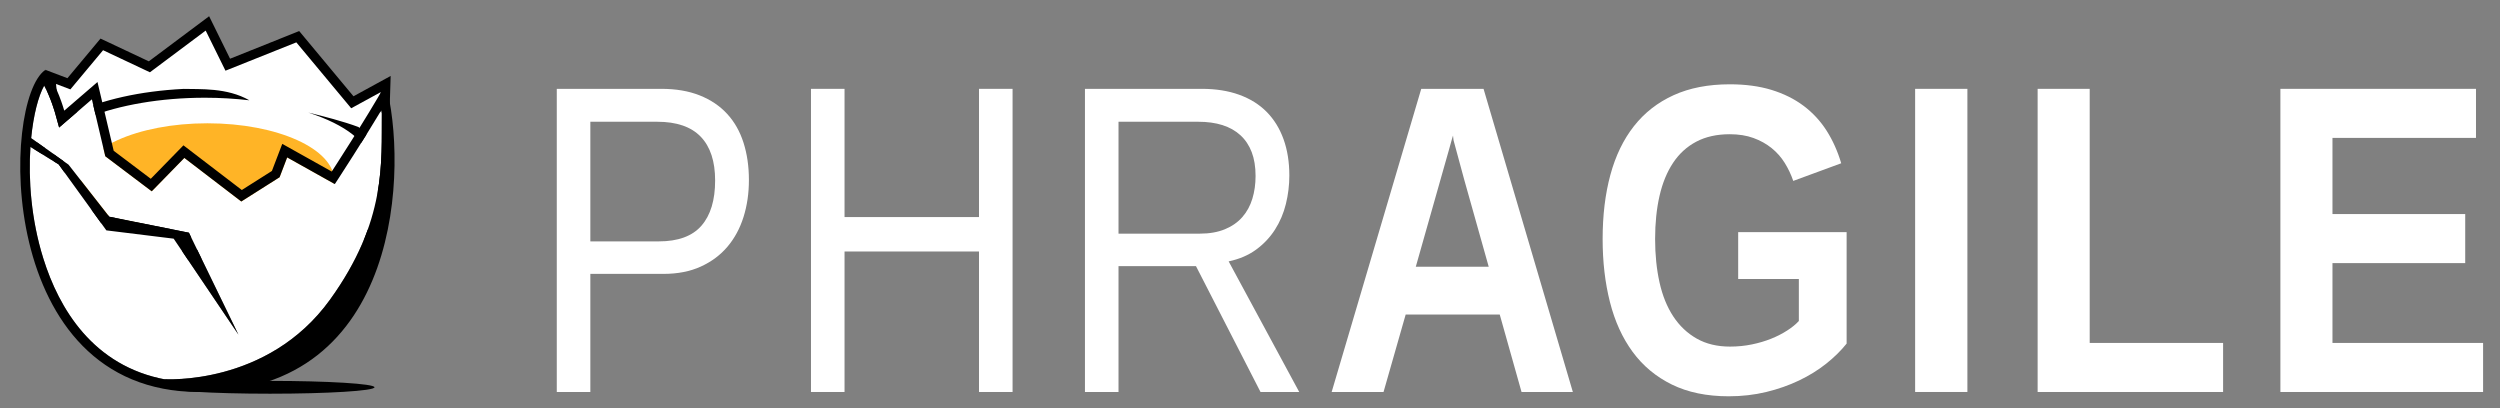 <?xml version="1.0" encoding="utf-8"?>
<!-- Generator: Adobe Illustrator 15.1.0, SVG Export Plug-In  -->
<!DOCTYPE svg PUBLIC "-//W3C//DTD SVG 1.1//EN" "http://www.w3.org/Graphics/SVG/1.1/DTD/svg11.dtd">
<svg version="1.1"
	 xmlns="http://www.w3.org/2000/svg" xmlns:xlink="http://www.w3.org/1999/xlink" xmlns:a="http://ns.adobe.com/AdobeSVGViewerExtensions/3.0/"
	 x="0px" y="0px" width="306px" height="50px" viewBox="0 0 306 50" overflow="visible" enable-background="new 0 0 306 50"
	 xml:space="preserve">
<rect x="0" y="0" width="306" height="50" fill="#808080" stroke="none"/>
<defs>
</defs>
<g>
	<defs>
		<rect id="SVGID_1_" width="306.25" height="50"/>
	</defs>
	<clipPath id="SVGID_2_">
		<use xlink:href="#SVGID_1_"  overflow="visible"/>
	</clipPath>
	<path clip-path="url(#SVGID_2_)" fill="#FFFFFF" d="M91.667,22.039c0,1.615-0.22,3.121-0.659,4.518
		c-0.439,1.395-1.093,2.606-1.962,3.634c-0.868,1.027-1.957,1.84-3.265,2.436c-1.308,0.598-2.831,0.896-4.569,0.896h-8.954v14.458
		H68.15V10.874h12.799c1.79,0,3.357,0.269,4.7,0.804c1.343,0.535,2.463,1.29,3.358,2.265c0.895,0.974,1.562,2.15,2.001,3.528
		C91.447,18.849,91.667,20.371,91.667,22.039 M87.532,22.092c0-2.353-0.588-4.139-1.764-5.359c-1.177-1.22-2.95-1.83-5.32-1.83
		h-8.19v14.642h8.375c2.37,0,4.112-0.641,5.227-1.923C86.974,26.341,87.532,24.497,87.532,22.092"/>
	<polygon clip-path="url(#SVGID_2_)" fill="#FFFFFF" points="119.83,47.979 119.83,30.783 103.371,30.783 103.371,47.979 
		99.263,47.979 99.263,10.874 103.371,10.874 103.371,26.569 119.83,26.569 119.83,10.874 123.938,10.874 123.938,47.979 	"/>
	<path clip-path="url(#SVGID_2_)" fill="#FFFFFF" d="M154.287,47.979l-7.9-15.405h-9.481v15.405h-4.108V10.874h14.3
		c1.72,0,3.248,0.242,4.582,0.725c1.334,0.483,2.453,1.18,3.357,2.093c0.904,0.913,1.594,2.028,2.068,3.344
		c0.475,1.317,0.711,2.801,0.711,4.451c0,1.176-0.141,2.335-0.422,3.476c-0.281,1.141-0.725,2.186-1.33,3.134
		s-1.373,1.764-2.305,2.449c-0.931,0.684-2.054,1.168-3.371,1.447l8.638,15.985H154.287z M153.682,21.54
		c0-1.124-0.158-2.098-0.475-2.924c-0.316-0.824-0.776-1.513-1.382-2.066c-0.606-0.554-1.339-0.966-2.199-1.239
		c-0.861-0.271-1.844-0.408-2.95-0.408h-9.77v13.695h9.955c1.175,0,2.198-0.18,3.068-0.54c0.869-0.36,1.58-0.856,2.133-1.489
		c0.553-0.632,0.961-1.378,1.224-2.238C153.55,23.472,153.682,22.54,153.682,21.54"/>
	<path clip-path="url(#SVGID_2_)" fill="#FFFFFF" d="M186.236,47.979l-2.668-9.479h-11.514l-2.709,9.479h-6.35l10.965-37.104h7.627
		l10.93,37.104H186.236z M179.219,21.987l-0.514-1.897c-0.17-0.609-0.322-1.166-0.453-1.67l-0.342-1.265
		c-0.041-0.342-0.061-0.53-0.061-0.566c-0.023,0.052-0.08,0.243-0.17,0.573c-0.09,0.33-0.205,0.745-0.346,1.245
		c-0.143,0.5-0.302,1.055-0.473,1.664l-0.533,1.881l-3.035,10.701h8.928L179.219,21.987z"/>
	<path clip-path="url(#SVGID_2_)" fill="#FFFFFF" d="M211.754,42.423c0.93,0,1.82-0.089,2.672-0.265
		c0.852-0.174,1.637-0.408,2.357-0.697c0.719-0.289,1.373-0.622,1.961-1.001c0.588-0.377,1.068-0.767,1.436-1.172v-5.135h-7.426
		v-5.741h13.273v13.643c-0.686,0.859-1.52,1.68-2.502,2.462c-0.984,0.781-2.09,1.466-3.318,2.053
		c-1.23,0.589-2.568,1.059-4.017,1.41c-1.448,0.35-2.979,0.526-4.595,0.526c-2.688,0-5.004-0.479-6.953-1.436
		c-1.949-0.957-3.551-2.291-4.807-4.002c-1.254-1.712-2.182-3.745-2.777-6.097c-0.598-2.354-0.895-4.925-0.895-7.716
		c0-2.896,0.314-5.514,0.947-7.849s1.594-4.323,2.883-5.964c1.291-1.642,2.91-2.906,4.859-3.792c1.949-0.887,4.24-1.331,6.873-1.331
		c1.914,0,3.617,0.229,5.109,0.685c1.492,0.457,2.801,1.106,3.924,1.949c1.123,0.843,2.062,1.857,2.818,3.041
		c0.754,1.186,1.352,2.516,1.789,3.99l-5.871,2.16c-0.264-0.773-0.611-1.505-1.041-2.2c-0.43-0.693-0.965-1.298-1.605-1.816
		c-0.643-0.518-1.383-0.931-2.227-1.238c-0.842-0.307-1.809-0.461-2.896-0.461c-1.58,0-2.945,0.303-4.094,0.909
		c-1.15,0.605-2.1,1.47-2.846,2.594c-0.746,1.123-1.299,2.47-1.658,4.042c-0.359,1.571-0.541,3.331-0.541,5.28
		c0,1.932,0.182,3.703,0.541,5.318c0.359,1.616,0.922,3.002,1.686,4.161s1.721,2.063,2.869,2.712
		C208.834,42.099,210.191,42.423,211.754,42.423"/>
	<rect x="234.412" y="10.874" clip-path="url(#SVGID_2_)" fill="#FFFFFF" width="6.397" height="37.104"/>
	<polygon clip-path="url(#SVGID_2_)" fill="#FFFFFF" points="249.406,47.979 249.406,10.874 255.779,10.874 255.779,41.975 
		272.107,41.975 272.107,47.979 	"/>
	<polygon clip-path="url(#SVGID_2_)" fill="#FFFFFF" points="279.121,47.979 279.121,10.874 303.061,10.874 303.061,16.878 
		285.494,16.878 285.494,26.201 301.742,26.201 301.742,32.205 285.494,32.205 285.494,41.975 303.93,41.975 303.93,47.979 	"/>
	<polygon clip-path="url(#SVGID_2_)" fill="#FFFFFF" points="6.197,9.407 8.434,10.256 12.461,5.433 18.284,8.178 25.387,2.866 
		27.88,7.92 36.446,4.494 43.128,12.517 47.21,10.287 46.645,28.495 8.434,32.959 	"/>
	<path clip-path="url(#SVGID_2_)" d="M7.916,33.6L5.534,8.538l2.72,1.032l4.049-4.848l5.912,2.786l7.382-5.521l2.563,5.2l8.46-3.385
		l6.647,7.982l4.55-2.487l-0.611,19.712L7.916,33.6z M6.858,10.275l2.094,22.041l37.132-4.336l0.517-16.703l-3.614,1.974
		l-6.717-8.066l-8.672,3.468l-2.422-4.909l-6.825,5.104l-5.734-2.703l-4.004,4.796L6.858,10.275z"/>
	<path clip-path="url(#SVGID_2_)" fill="#FFB426" d="M40.906,22.097c0,3.867-6.948,7.004-15.521,7.004
		c-8.569,0-15.518-3.138-15.518-7.004c0-3.872,6.949-7.007,15.518-7.007C33.958,15.09,40.906,18.225,40.906,22.097"/>
	<path clip-path="url(#SVGID_2_)" d="M43.866,15.544c-1.806-0.674-4.281-1.32-6.128-1.763c4.556,1.477,7.523,3.709,7.523,6.157
		c0,4.323-9.239,7.973-20.176,7.973c-10.937,0-20.175-3.65-20.175-7.973c0-4.323,9.238-7.976,20.175-7.976
		c1.877,0,3.697,0.114,5.436,0.314c-2.745-1.571-6.05-1.337-8.037-1.395c-10.687,0.534-18.728,4.315-18.728,9.057
		c0,5.118,9.369,9.127,21.329,9.127c11.96,0,21.33-4.009,21.33-9.127C46.415,18.335,45.495,16.841,43.866,15.544"/>
	<path clip-path="url(#SVGID_2_)" fill="#FFFFFF" d="M46.685,13.475c-2.299,3.83-5.079,8.099-5.113,8.152l-0.589,0.905l-0.941-0.527
		l-4.893-2.739l-0.79,2.069l-0.137,0.358l-0.324,0.205l-3.683,2.333l-0.679,0.432l-0.639-0.49l-6.332-4.845l-3.283,3.361
		l-0.709,0.725l-0.811-0.612l-4.542-3.427l-0.332-0.25l-0.096-0.405l-1.546-6.564l-2.63,2.263l-1.381,1.189L6.75,13.851
		c-0.006-0.024-0.514-1.847-1.343-3.371c-0.713,1.282-1.312,3.578-1.594,6.43l4.577,3.245l4.982,6.37l9.752,1.96l6.063,12.477
		l-7.929-11.75l-8.239-1.015l-5.837-8.075L3.724,17.98c-0.268,3.992,0.085,8.894,1.582,13.671
		c1.905,6.075,6.046,13.171,15.023,14.814c-0.15-0.035-0.237-0.058-0.237-0.058s12.648,0.886,20.302-9.731
		c6.965-9.657,6.281-16.825,6.344-22.801C46.72,13.745,46.704,13.603,46.685,13.475"/>
	<path clip-path="url(#SVGID_2_)" d="M47.209,10.286c-2.341,4.17-6.605,10.711-6.605,10.711l-6.056-3.388l-1.267,3.315l-3.683,2.333
		l-7.145-5.468l-3.997,4.093l-4.541-3.427l-1.982-8.415l-4.07,3.504c0,0-0.885-3.225-2.34-4.969
		c-5.338,3.713-6.169,39.403,18.842,39.403C49.377,47.979,49.894,20.053,47.209,10.286 M40.395,36.677
		c-7.655,10.617-20.302,9.73-20.302,9.73s0.087,0.024,0.236,0.059c-8.976-1.644-13.117-8.739-15.022-14.814
		c-1.498-4.777-1.85-9.679-1.582-13.671l3.457,2.142l5.838,8.075l8.238,1.015l7.929,11.75l-6.063-12.477l-9.752-1.96l-4.982-6.37
		l-4.576-3.246c0.282-2.851,0.881-5.147,1.593-6.429c0.83,1.524,1.338,3.346,1.343,3.371l0.485,1.757l1.382-1.189l2.63-2.263
		l1.545,6.564l0.096,0.405l0.333,0.25l4.541,3.427l0.811,0.612l0.71-0.725l3.282-3.362l6.332,4.846l0.639,0.489l0.68-0.431
		l3.683-2.333l0.324-0.205l0.137-0.358l0.79-2.069l4.892,2.739l0.941,0.526l0.59-0.904c0.033-0.054,2.814-4.322,5.113-8.152
		c0.019,0.128,0.034,0.269,0.052,0.401C46.675,19.852,47.358,27.02,40.395,36.677"/>
	<path clip-path="url(#SVGID_2_)" d="M45.838,47.403c0,0.436-5.726,0.787-12.79,0.787c-7.063,0-12.789-0.352-12.789-0.787
		c0-0.434,5.726-0.782,12.789-0.782C40.112,46.621,45.838,46.97,45.838,47.403"/>
</g>
</svg>
